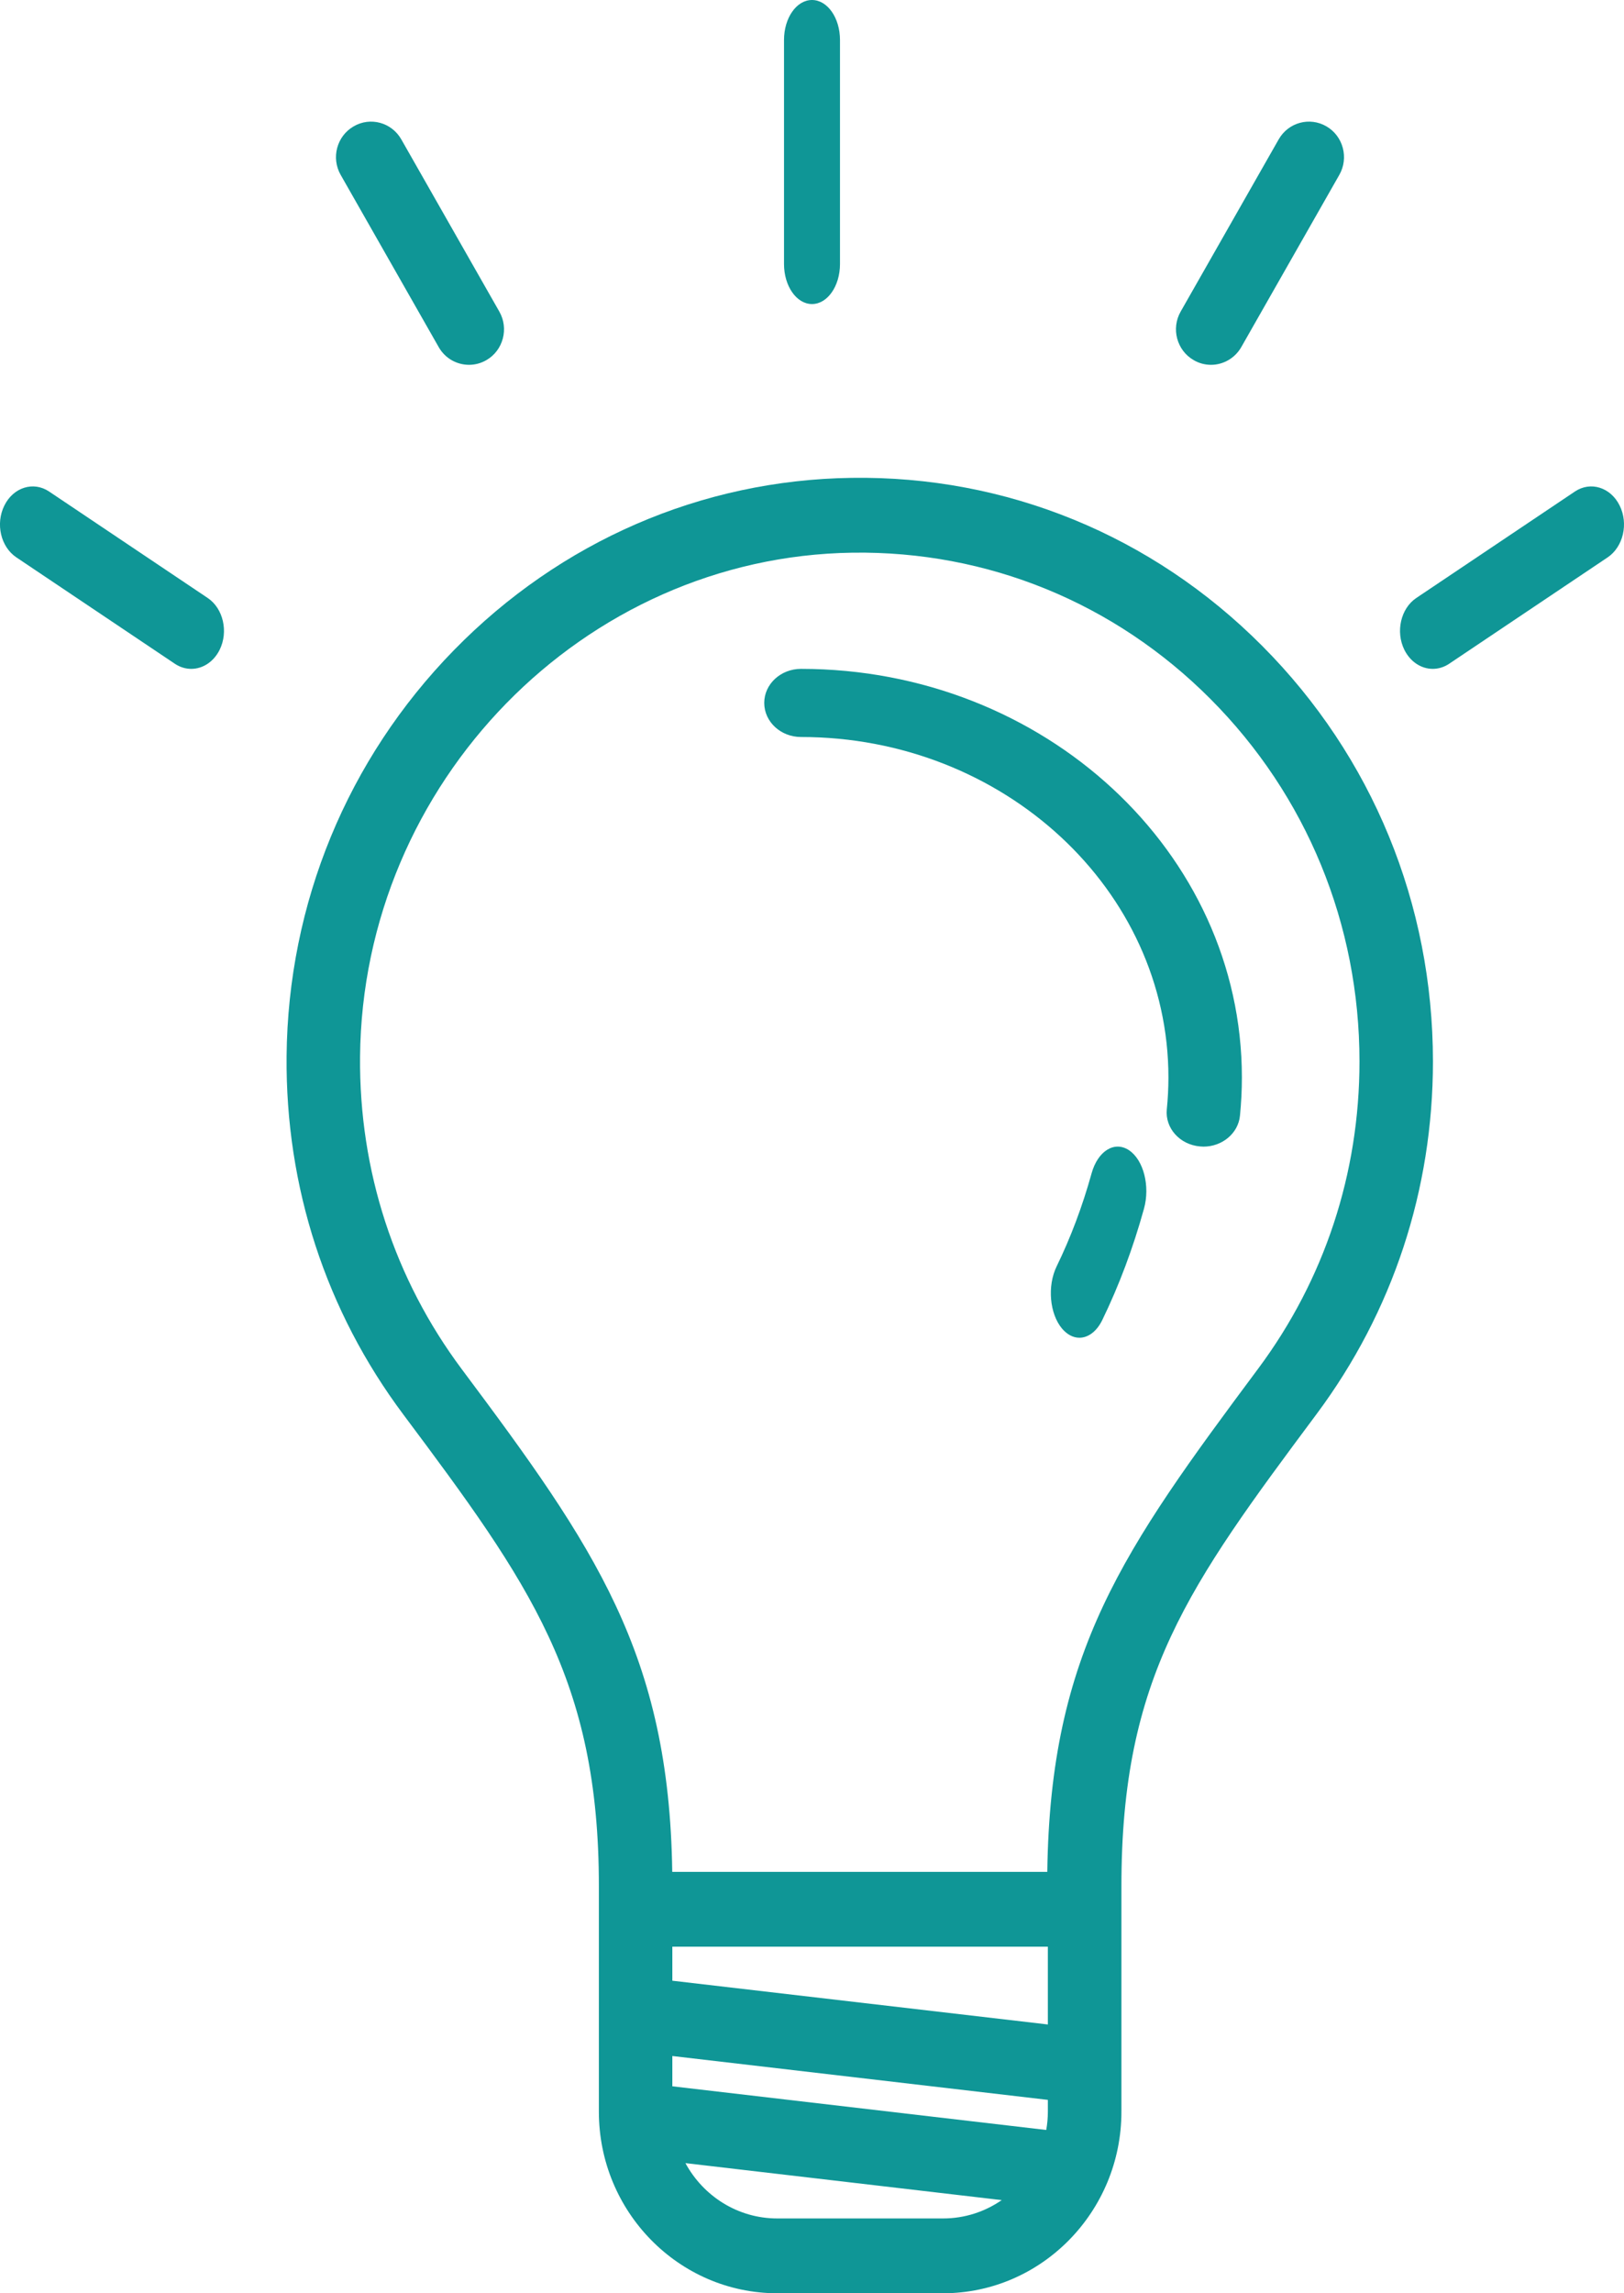 <?xml version="1.0" encoding="UTF-8" standalone="no"?>
<svg width="17px" height="24px" viewBox="0 0 17 24" version="1.1" xmlns="http://www.w3.org/2000/svg" xmlns:xlink="http://www.w3.org/1999/xlink">
    <!-- Generator: Sketch 48 (47235) - http://www.bohemiancoding.com/sketch -->
    <title>04_levelup</title>
    <desc>Created with Sketch.</desc>
    <defs></defs>
    <g id="產品-大腦-2配色-copy" stroke="none" stroke-width="1" fill="none" fill-rule="evenodd" transform="translate(-940, -2182)">
        <g id="功能" transform="translate(0, 1510)" fill="#0F9696" fill-rule="nonzero">
            <g id="3-items-copy" transform="translate(123, 672)">
                <g id="Group-17" transform="translate(817, 0)">
                    <g id="04_levelup">
                        <path d="M15,11.109 C15,9.461 14.365,7.916 13.212,6.759 C12.06,5.602 10.532,4.977 8.913,5.001 C7.344,5.023 5.866,5.664 4.751,6.805 C3.636,7.946 3.015,9.455 3,11.052 C2.988,12.422 3.411,13.72 4.224,14.806 C5.543,16.57 6.269,17.578 6.269,19.737 L6.269,22.1 C6.269,23.148 7.107,24 8.136,24 L9.872,24 C10.901,24 11.739,23.147 11.739,22.1 L11.739,19.737 C11.739,17.555 12.441,16.599 13.784,14.796 C14.579,13.728 15,12.453 15,11.109 Z M3.769,11.059 C3.795,8.191 6.107,5.824 8.924,5.784 C10.337,5.764 11.668,6.308 12.672,7.316 C13.677,8.325 14.231,9.672 14.231,11.109 C14.231,12.281 13.864,13.392 13.171,14.323 C11.756,16.223 10.994,17.288 10.963,19.59 L7.037,19.59 C7.005,17.31 6.226,16.191 4.836,14.332 C4.128,13.385 3.759,12.253 3.769,11.059 Z M7.038,21.834 L7.038,21.517 L10.969,21.976 L10.969,22.1 C10.969,22.165 10.963,22.228 10.952,22.291 L7.038,21.834 Z M7.038,20.373 L10.969,20.373 L10.969,21.187 L7.038,20.729 L7.038,20.373 Z M7.175,22.638 L10.486,23.025 C10.311,23.146 10.1,23.217 9.872,23.217 L8.136,23.217 C7.723,23.217 7.362,22.983 7.175,22.638 Z" id="Shape"></path>
                        <path d="M11.819,12.038 C11.667,11.936 11.491,12.045 11.426,12.282 C11.331,12.624 11.208,12.951 11.061,13.253 C10.961,13.458 10.987,13.75 11.118,13.905 C11.173,13.969 11.236,14 11.299,14 C11.39,14 11.479,13.936 11.538,13.816 C11.714,13.454 11.861,13.062 11.975,12.65 C12.041,12.414 11.971,12.14 11.819,12.038 Z" id="Shape"></path>
                        <path d="M8.385,7.713 C10.505,7.713 12.231,9.311 12.231,11.276 C12.231,11.388 12.225,11.501 12.214,11.611 C12.195,11.807 12.351,11.98 12.562,11.998 C12.574,11.999 12.586,12 12.598,12 C12.794,12 12.962,11.861 12.98,11.676 C12.993,11.544 13,11.41 13,11.276 C13,8.918 10.93,7 8.385,7 C8.172,7 8,7.16 8,7.356 C8,7.553 8.172,7.713 8.385,7.713 Z" id="Shape"></path>
                        <path d="M8.5,3.182 C8.662,3.182 8.793,2.994 8.793,2.763 L8.793,0.419 C8.793,0.187 8.662,0 8.5,0 C8.338,0 8.207,0.187 8.207,0.419 L8.207,2.763 C8.207,2.994 8.338,3.182 8.5,3.182 Z" id="Shape"></path>
                        <path d="M4.592,3.632 C4.66,3.752 4.783,3.818 4.91,3.818 C4.972,3.818 5.035,3.802 5.093,3.768 C5.268,3.666 5.328,3.438 5.227,3.261 L4.201,1.459 C4.1,1.281 3.876,1.22 3.701,1.323 C3.525,1.425 3.465,1.653 3.566,1.83 L4.592,3.632 Z" id="Shape"></path>
                        <path d="M0.171,5.833 L1.831,6.947 C1.885,6.983 1.944,7 2.002,7 C2.12,7 2.235,6.929 2.299,6.801 C2.393,6.611 2.337,6.367 2.174,6.258 L0.514,5.144 C0.35,5.034 0.14,5.1 0.046,5.29 C-0.049,5.48 0.007,5.723 0.171,5.833 Z" id="Shape"></path>
                        <path d="M14.998,7 C15.056,7 15.115,6.983 15.169,6.947 L16.829,5.833 C16.992,5.723 17.049,5.48 16.954,5.29 C16.86,5.1 16.65,5.034 16.486,5.144 L14.826,6.258 C14.663,6.367 14.607,6.611 14.701,6.801 C14.765,6.929 14.88,7 14.998,7 Z" id="Shape"></path>
                        <path d="M12.494,3.768 C12.551,3.802 12.614,3.818 12.677,3.818 C12.803,3.818 12.926,3.751 12.994,3.632 L14.02,1.83 C14.121,1.653 14.061,1.425 13.886,1.323 C13.71,1.22 13.486,1.281 13.385,1.459 L12.359,3.261 C12.258,3.438 12.318,3.666 12.494,3.768 Z" id="Shape"></path>
                    </g>
                </g>
            </g>
        </g>
    </g>
</svg>